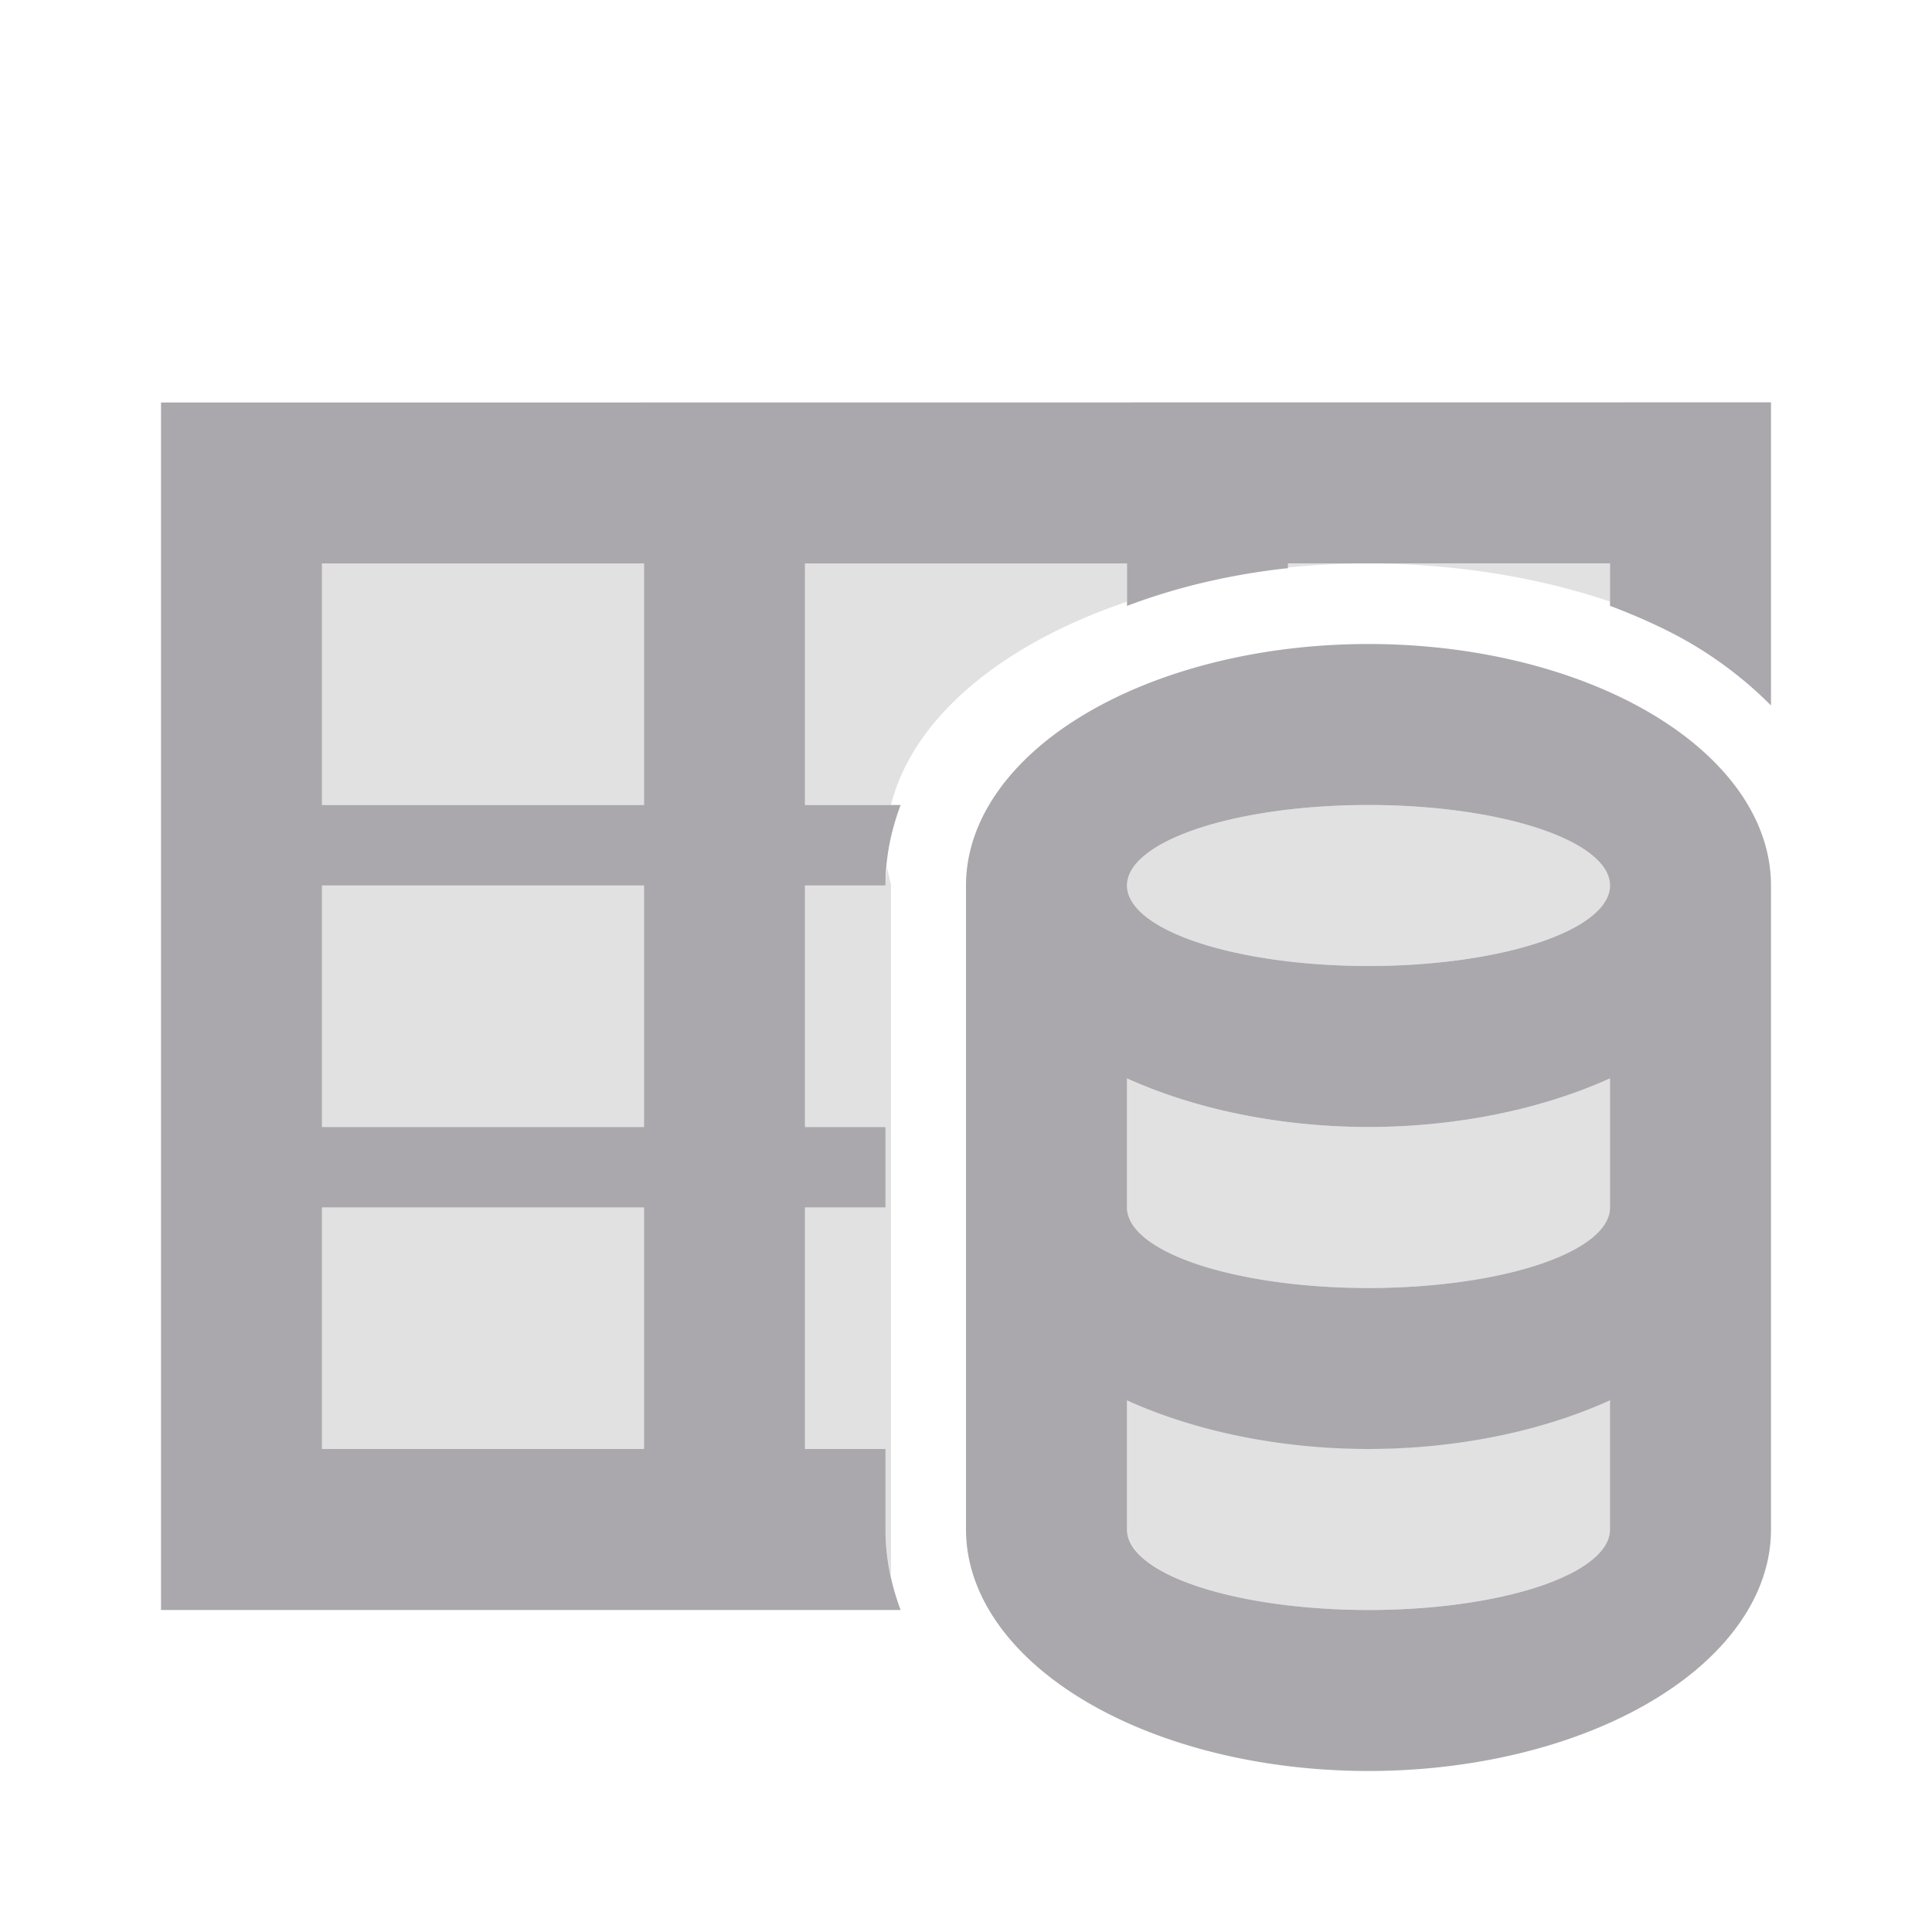 <svg viewBox="0 0 24 24" xmlns="http://www.w3.org/2000/svg"><g fill="#aaa8ac"><path d="m2 5v15h9.188c-.117-.314-.188-.647-.188-1v-1h-1v-3h1v-1h-1v-3h1c0-.353.07-.686.188-1h-1.188v-3h4v.527c.613-.232 1.285-.392 2-.469v-.059h1 3v.527c.372.141.728.301 1.051.494.349.21.669.462.949.744v-3.766zm2 2h4v3h-4zm13 1a5 3 0 0 0 -5 3v8a5 3 0 0 0 5 3 5 3 0 0 0 5-3v-8a5 3 0 0 0 -5-3zm0 2a3 1 0 0 1 3 1 3 1 0 0 1 -3 1 3 1 0 0 1 -3-1 3 1 0 0 1 3-1zm-13 1h4v3h-4zm10 2.396a5 3 0 0 0 3 .604 5 3 0 0 0 3-.604v1.604a3 1 0 0 1 -3 1 3 1 0 0 1 -3-1zm-10 1.604h4v3h-4zm10 2.396a5 3 0 0 0 3 .604 5 3 0 0 0 3-.604v1.604a3 1 0 0 1 -3 1 3 1 0 0 1 -3-1z"/><path d="m4 7v3h4v-3zm6 0v3h1.068c.264-1.059 1.344-1.989 2.932-2.525v-.475zm6 0v.049c.33-.033.665-.049 1-.049zm1 0c1.054.001 2.089.164 3 .473v-.473zm0 3a3 1 0 0 0 -3 1 3 1 0 0 0 3 1 3 1 0 0 0 3-1 3 1 0 0 0 -3-1zm-5.979.775c-.006.075-.021.148-.021.225h-1v3h1v1h-1v3h1v1c0 .202.027.395.068.584v-8.6c-.019-.069-.035-.139-.047-.209zm-7.021.225v3h4v-3zm10 2.396v1.604a3 1 0 0 0 3 1 3 1 0 0 0 3-1v-1.604a5 3 0 0 1 -3 .604 5 3 0 0 1 -3-.604zm-10 1.604v3h4v-3zm10 2.396v.104 1.5c0 .066.022.129.059.191a3 1 0 0 0 .016.023c.039.058.09.116.158.17.004.003.009.006.014.01.072.055.157.109.256.158.011.006.024.01.035.016.102.049.215.097.342.139.271.09.594.164.953.215s.754.078 1.168.078c.405 0 .788-.028 1.141-.076a3 1 0 0 0 .057-.008c.342-.05.653-.121.914-.207a3 1 0 0 0 .033-.012c.121-.041.234-.085.332-.133a3 1 0 0 0 .02-.012c.104-.052.194-.106.268-.164.072-.057.128-.116.168-.178a3 1 0 0 0 .008-.01c0-.001-0-.001 0-.002a3 1 0 0 0 .002-.004c.038-.063.059-.128.059-.195v-1.5-.104a5 3 0 0 1 -2.223.562c-.038.004-.075.007-.113.01a5 3 0 0 1 -.664.031 5 3 0 0 1 -1.426-.131 5 3 0 0 1 -1.574-.473z" opacity=".35"/></g></svg>